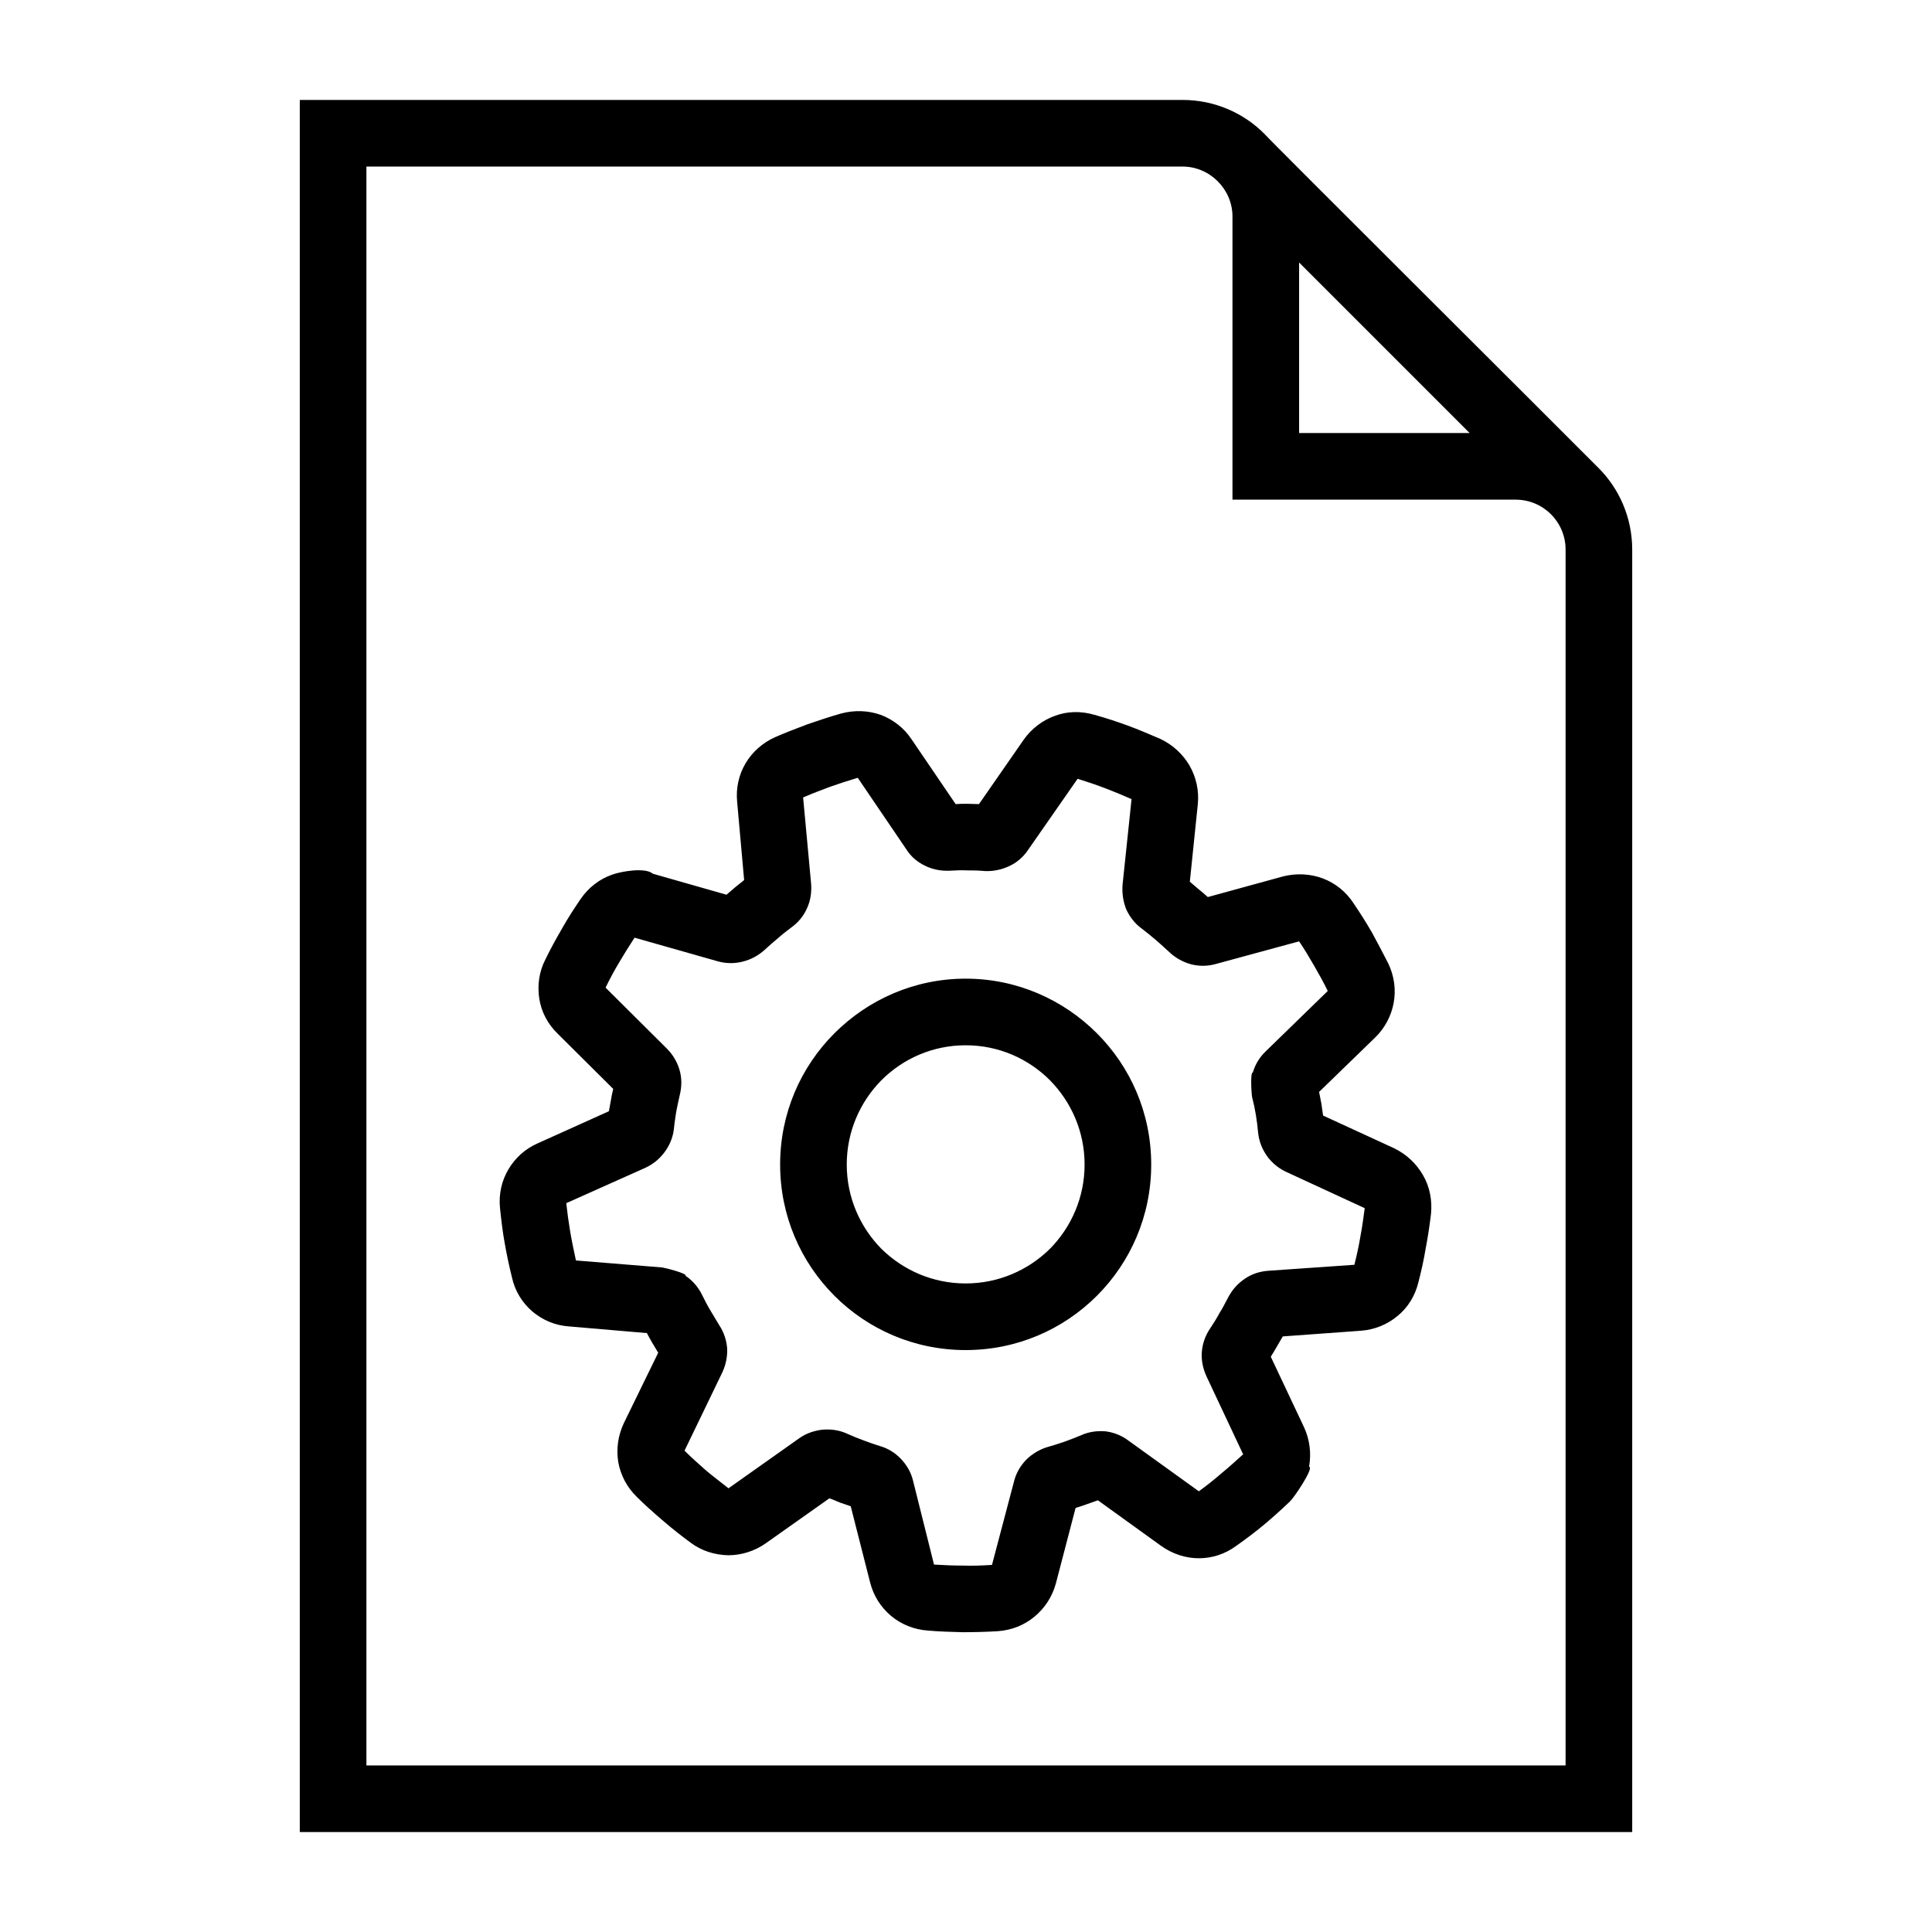 <?xml version="1.0" encoding="UTF-8"?>
<!DOCTYPE svg PUBLIC "-//W3C//DTD SVG 1.1//EN" "http://www.w3.org/Graphics/SVG/1.1/DTD/svg11.dtd">
<svg xmlns="http://www.w3.org/2000/svg" xml:space="preserve" width="580px" height="580px" shape-rendering="geometricPrecision" text-rendering="geometricPrecision" image-rendering="optimizeQuality" fill-rule="nonzero" clip-rule="nonzero" viewBox="0 0 5800 5800" xmlns:xlink="http://www.w3.org/1999/xlink">
	<title>document_gear icon</title>
	<desc>document_gear icon from the IconExperience.com I-Collection. Copyright by INCORS GmbH (www.incors.com).</desc>
		<path id="curve29"  d="M3572 2647c9,8 19,16 27,23 9,7 18,15 27,23l226 -62c40,-10 81,-8 119,6 37,14 69,39 92,74 21,31 40,61 56,89 16,29 32,60 49,93 18,38 23,79 16,117 -7,39 -26,76 -56,105l-168 163c2,12 5,24 7,36 2,12 3,23 5,35l213 98c37,18 67,46 87,81 20,34 28,75 24,116 -4,33 -9,68 -16,104 -6,37 -14,71 -22,102 -10,41 -32,76 -63,101 -30,25 -68,41 -110,44l-234 17c-6,10 -12,21 -18,31 -6,10 -12,21 -18,30l100 212c17,37 22,78 15,118 16,3 -46,94 -57,104 -27,26 -53,49 -78,70 -25,21 -53,42 -84,64 -34,25 -73,37 -112,37 -40,0 -79,-13 -113,-37l-190 -137c-12,4 -23,8 -34,12 -10,4 -21,7 -33,11l-59 226c-11,41 -34,75 -64,100 -31,26 -69,41 -111,44 -34,2 -69,3 -105,3 -38,-1 -72,-2 -105,-5 -42,-3 -80,-19 -110,-44 -31,-26 -53,-61 -63,-101l-58 -228c-10,-4 -21,-7 -32,-11 -11,-5 -22,-9 -32,-13l-191 135c-34,24 -74,36 -113,36 -40,-1 -80,-13 -113,-38 -27,-20 -54,-41 -83,-66 -28,-24 -54,-47 -78,-71 -30,-29 -49,-66 -56,-105 -6,-39 -1,-79 17,-117l103 -211c-6,-10 -12,-20 -18,-30 -5,-9 -11,-19 -16,-29l-234 -20c-42,-3 -79,-19 -110,-45 -30,-26 -52,-61 -61,-102 -9,-36 -16,-70 -22,-104 -6,-33 -10,-67 -14,-105 -4,-41 5,-81 25,-115 20,-34 50,-62 89,-79l213 -96c2,-10 4,-22 6,-33 2,-12 4,-23 7,-34l-167 -166c-30,-29 -49,-66 -55,-105 -6,-39 -1,-80 18,-117 15,-31 32,-62 50,-93 18,-32 37,-61 56,-89 24,-35 57,-60 94,-73 27,-10 100,-23 123,-3l221 63c17,-15 35,-30 53,-44l-21 -235c-4,-41 5,-81 25,-115 20,-34 51,-62 89,-79 30,-13 63,-26 98,-39 35,-12 68,-23 100,-32 41,-11 82,-9 119,4 37,14 70,39 93,74l132 194c11,-1 23,-1 35,-1 12,0 24,1 35,1l134 -193c23,-33 57,-59 94,-72 37,-14 78,-15 119,-3 36,10 69,21 99,32 33,12 65,26 98,40 38,18 68,46 88,80 20,35 29,75 25,116l-24 233zm-102 175c-15,-13 -29,-24 -42,-34 -21,-15 -36,-35 -47,-58 -9,-23 -13,-48 -11,-74l27 -257c-27,-12 -54,-23 -80,-33 -29,-11 -56,-20 -82,-28l-149 214c-14,21 -34,38 -56,48 -23,11 -48,16 -73,15 -21,-2 -38,-2 -54,-2 -16,-1 -34,0 -53,1 -26,1 -51,-4 -73,-15 -23,-11 -42,-27 -56,-49l-146 -215c-30,9 -58,18 -83,27 -24,9 -51,19 -81,32l24 259c2,26 -2,51 -12,73 -10,23 -26,43 -47,58 -16,12 -30,23 -41,33 -12,10 -25,21 -40,35 -19,17 -41,29 -66,35 -24,6 -49,6 -74,-1l-250 -71c-17,26 -32,50 -46,74 -14,23 -28,49 -41,76l184 183c18,18 31,40 38,64 7,24 7,49 1,74 -4,18 -8,35 -11,52 -2,14 -5,31 -7,52 -3,25 -13,49 -28,69 -15,20 -34,36 -58,47l-237 106c3,28 7,57 12,87 5,29 11,57 17,85l259 21c8,1 76,18 70,25 21,14 38,34 49,56 8,16 16,32 25,47 9,15 18,30 27,45 14,21 22,45 24,70 1,25 -4,50 -15,73l-113 234c22,22 44,41 64,59 20,17 43,34 68,54l212 -150c21,-15 45,-23 70,-26 25,-2 50,1 74,12 18,8 35,15 49,20 16,6 33,12 49,17 25,7 47,21 64,39 17,18 30,40 36,65l63 252c32,2 61,3 87,3 27,1 56,0 87,-2l66 -250c6,-25 19,-47 36,-65 18,-18 41,-32 65,-39 14,-4 31,-9 51,-16 17,-6 34,-13 49,-19 24,-11 49,-14 74,-12 24,3 48,12 69,28l211 152c22,-16 45,-34 68,-54 23,-19 44,-38 65,-57l-110 -234c-11,-24 -16,-49 -14,-74 2,-24 10,-48 25,-70 10,-15 20,-31 28,-46 9,-14 17,-30 26,-47 12,-23 29,-42 50,-56 20,-14 44,-22 70,-24l259 -18c8,-32 14,-60 18,-85 5,-26 9,-54 13,-85l-236 -109c-19,-9 -35,-21 -49,-37 -3,-3 -6,-7 -8,-10 -15,-21 -24,-44 -27,-70 -3,-35 -9,-73 -18,-107 -2,-8 -6,-77 2,-74 7,-24 20,-46 39,-64l186 -181c-12,-25 -26,-50 -41,-76 -15,-26 -30,-51 -45,-73l-250 68c-25,7 -50,7 -74,1 -25,-7 -47,-19 -66,-37 -13,-12 -26,-24 -40,-36zm-571 116c154,0 293,63 394,164 101,101 163,240 163,394 0,154 -62,293 -163,394 -101,101 -240,163 -394,163 -154,0 -293,-62 -394,-163 -101,-101 -163,-240 -163,-394 0,-154 62,-293 163,-394 101,-101 240,-164 394,-164zm253 305c-65,-65 -154,-105 -253,-105 -99,0 -188,40 -253,105 -64,65 -104,154 -104,253 0,99 40,188 104,253 65,64 154,104 253,104 99,0 188,-40 253,-104 64,-65 104,-154 104,-253 0,-99 -40,-188 -104,-253z"/>
	<path id="curve28"  d="M4797 1403c64,63 103,151 103,247l0 3850 -4000 0 0 -5200 2650 0c96,0 184,39 247,103 0,3 903,902 1000,1000zm-897 -615l0 512 512 0 -512 -512zm-350 -288l-2450 0 0 4800 3600 0 0 -3650c0,-83 -67,-150 -150,-150l-850 0 0 -850c0,-82 -68,-150 -150,-150z"/>
</svg>